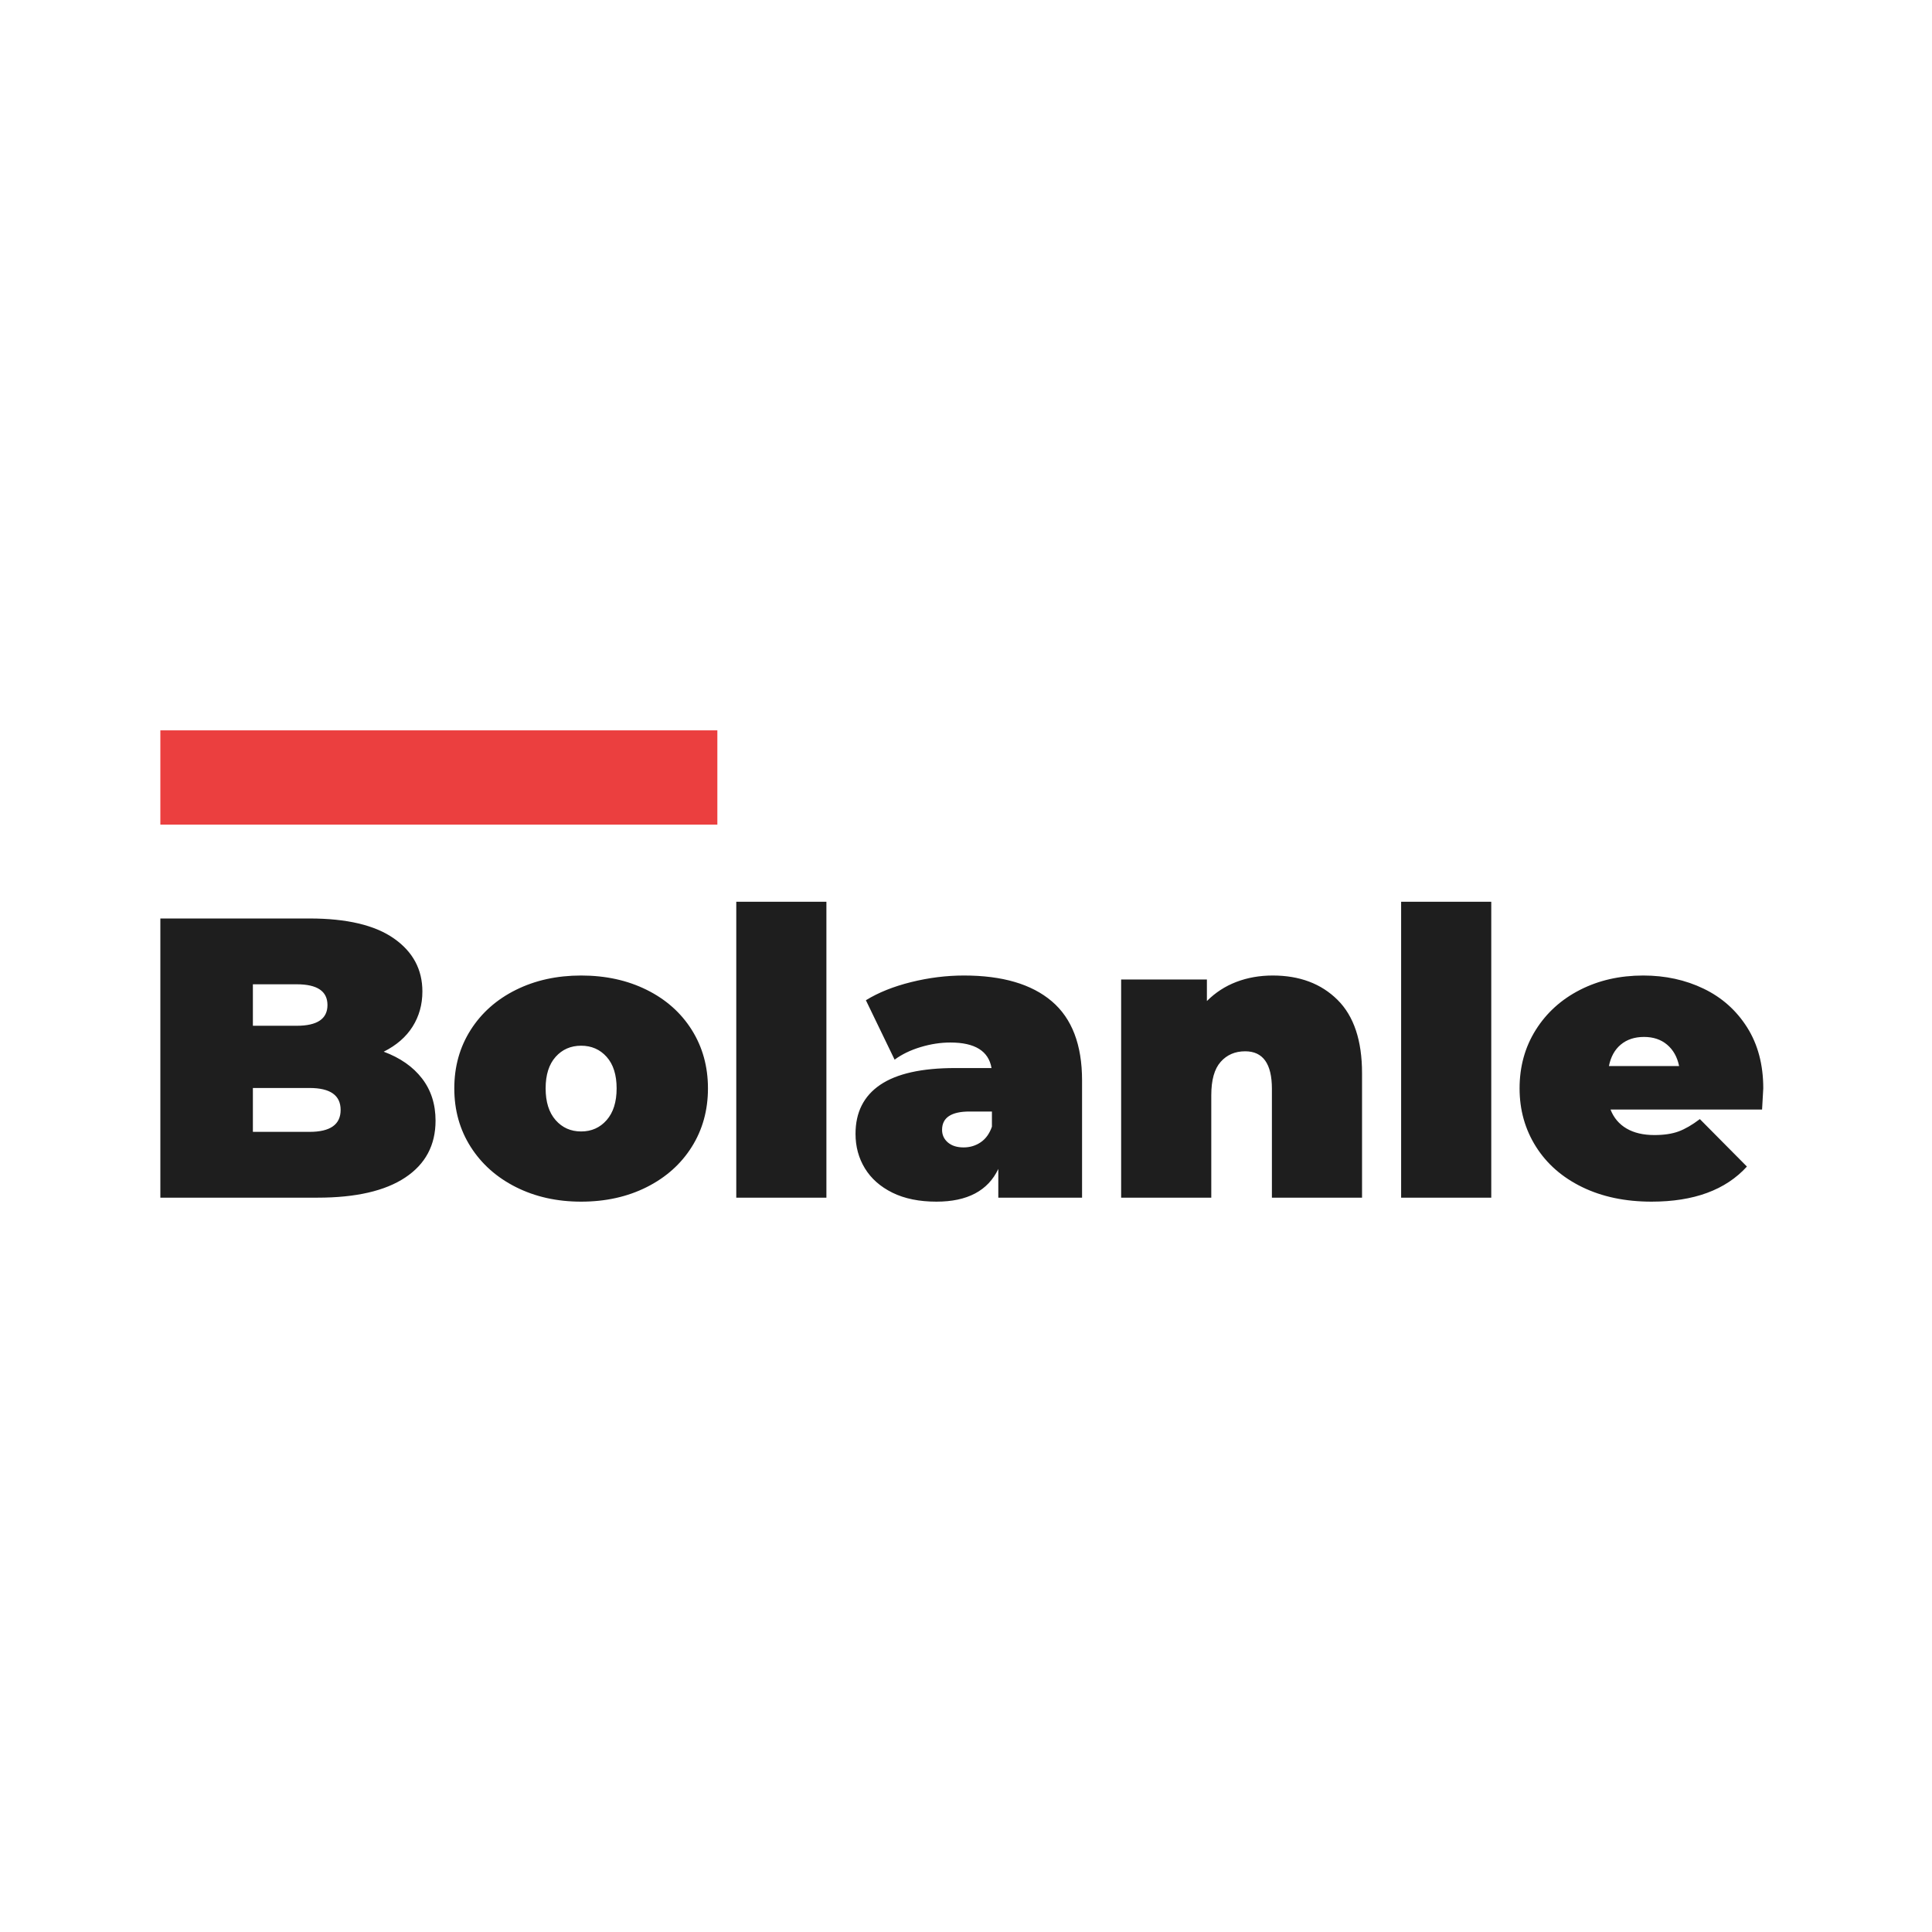 <svg version="1.1" preserveAspectRatio="none" xmlns="http://www.w3.org/2000/svg" width="500" height="500" viewBox="0 0 500 500"><rect width="100%" height="100%" fill="#FFFFFF" fill-opacity="1"/><svg viewBox="143.584 362.78 376.063 110" width="417" height="121.974" x="41.5px" y="189.013px" xmlns="http://www.w3.org/2000/svg" xmlns:xlink="http://www.w3.org/1999/xlink" preserveAspectRatio="none"><defs></defs><style>.companyName {fill:#1e1e1e;fill-opacity:1;}.icon1 {fill:#EB3F3F;fill-opacity:1;}.icon3-str {stroke:#848383;stroke-opacity:1;}.shapeStroke-str {stroke:#1e1e1e;stroke-opacity:1;}</style><g opacity="1" transform="rotate(0 143.584 402.78)">
<svg width="376.063" height="70" x="143.584" y="402.78" version="1.1" preserveAspectRatio="none" viewBox="2.28 -29.68 161.6 30.08">
  <g transform="matrix(1 0 0 1 0 0)" class="companyName"><path id="id-D6z1nYkh8" d="M24.68-14.64Q27.16-13.72 28.52-11.96Q29.88-10.20 29.88-7.72L29.88-7.72Q29.88-4.04 26.84-2.02Q23.80 0 18.04 0L18.04 0L2.28 0L2.28-28L17.24-28Q22.84-28 25.70-26Q28.56-24 28.56-20.68L28.56-20.68Q28.56-18.72 27.58-17.16Q26.60-15.60 24.68-14.64L24.68-14.64ZM15.96-21.40L11.56-21.40L11.56-17.24L15.96-17.24Q19.04-17.24 19.04-19.32L19.04-19.32Q19.04-21.40 15.96-21.40L15.96-21.40ZM17.24-6.60Q20.36-6.60 20.36-8.80L20.36-8.80Q20.36-11 17.24-11L17.24-11L11.56-11L11.56-6.60L17.24-6.60Z M44.48 0.40Q40.84 0.40 37.94-1.06Q35.04-2.52 33.40-5.10Q31.76-7.68 31.76-10.96L31.76-10.96Q31.76-14.24 33.40-16.82Q35.04-19.40 37.94-20.84Q40.84-22.28 44.48-22.28L44.48-22.28Q48.16-22.28 51.06-20.84Q53.96-19.40 55.58-16.82Q57.20-14.24 57.20-10.96L57.20-10.96Q57.20-7.68 55.58-5.10Q53.96-2.52 51.06-1.06Q48.16 0.40 44.48 0.40L44.48 0.40ZM44.48-6.64Q46.04-6.64 47.04-7.78Q48.04-8.92 48.04-10.96L48.04-10.96Q48.04-13 47.04-14.12Q46.04-15.24 44.48-15.24L44.48-15.24Q42.92-15.24 41.92-14.12Q40.92-13 40.92-10.96L40.92-10.96Q40.92-8.92 41.92-7.78Q42.92-6.64 44.48-6.64L44.48-6.64Z M60.04 0L60.04-29.68L69.08-29.68L69.08 0L60.04 0Z M82.88-22.28Q88.64-22.28 91.68-19.70Q94.72-17.12 94.72-11.76L94.72-11.76L94.72 0L86.32 0L86.32-2.88Q84.76 0.40 80.12 0.40L80.12 0.40Q77.52 0.40 75.70-0.50Q73.88-1.40 72.94-2.94Q72.00-4.48 72.00-6.40L72.00-6.40Q72.00-9.64 74.48-11.32Q76.96-13 82.00-13L82.00-13L85.64-13Q85.20-15.56 81.52-15.56L81.52-15.56Q80.04-15.56 78.52-15.10Q77.00-14.64 75.92-13.84L75.92-13.84L73.04-19.80Q74.92-20.96 77.58-21.62Q80.24-22.28 82.88-22.28L82.88-22.28ZM82.84-5.04Q83.80-5.04 84.56-5.56Q85.32-6.08 85.68-7.12L85.68-7.12L85.68-8.64L83.44-8.64Q80.68-8.64 80.68-6.80L80.68-6.80Q80.68-6.04 81.26-5.54Q81.84-5.04 82.84-5.04L82.84-5.04Z M113.84-22.28Q117.88-22.28 120.34-19.84Q122.80-17.40 122.80-12.48L122.80-12.48L122.80 0L113.76 0L113.76-10.92Q113.76-14.68 111.08-14.68L111.08-14.68Q109.56-14.68 108.62-13.62Q107.68-12.56 107.68-10.28L107.68-10.28L107.68 0L98.64 0L98.64-21.88L107.24-21.88L107.24-19.72Q108.52-21 110.20-21.64Q111.88-22.28 113.84-22.28L113.84-22.28Z M126.72 0L126.72-29.68L135.76-29.68L135.76 0L126.72 0Z M163.04-10.96Q163.04-10.76 162.92-8.84L162.92-8.84L147.72-8.84Q148.20-7.60 149.32-6.94Q150.44-6.28 152.12-6.28L152.12-6.28Q153.56-6.28 154.54-6.64Q155.52-7 156.68-7.88L156.68-7.88L161.40-3.12Q158.20 0.40 151.84 0.40L151.84 0.40Q147.88 0.40 144.88-1.06Q141.88-2.52 140.24-5.12Q138.60-7.72 138.60-10.96L138.60-10.96Q138.60-14.24 140.22-16.82Q141.84-19.40 144.66-20.84Q147.48-22.28 151.00-22.28L151.00-22.28Q154.32-22.28 157.06-20.96Q159.80-19.64 161.42-17.08Q163.04-14.52 163.04-10.96L163.04-10.96ZM151.08-16.12Q149.68-16.12 148.76-15.36Q147.84-14.60 147.56-13.20L147.56-13.20L154.60-13.20Q154.32-14.56 153.40-15.34Q152.48-16.12 151.08-16.12L151.08-16.12Z"/></g>
</svg>
</g><g opacity="1" transform="rotate(0 143.584 362.78)">
<svg width="130" height="22" x="143.584" y="362.78" version="1.1" preserveAspectRatio="none" viewBox="0 0 130 22">
  <rect x="0" y="0" width="130" height="22" class="icon1 shapeStroke-str" style="stroke-width:0;" rx="0%" ry="0%" />
</svg>
</g></svg></svg>
